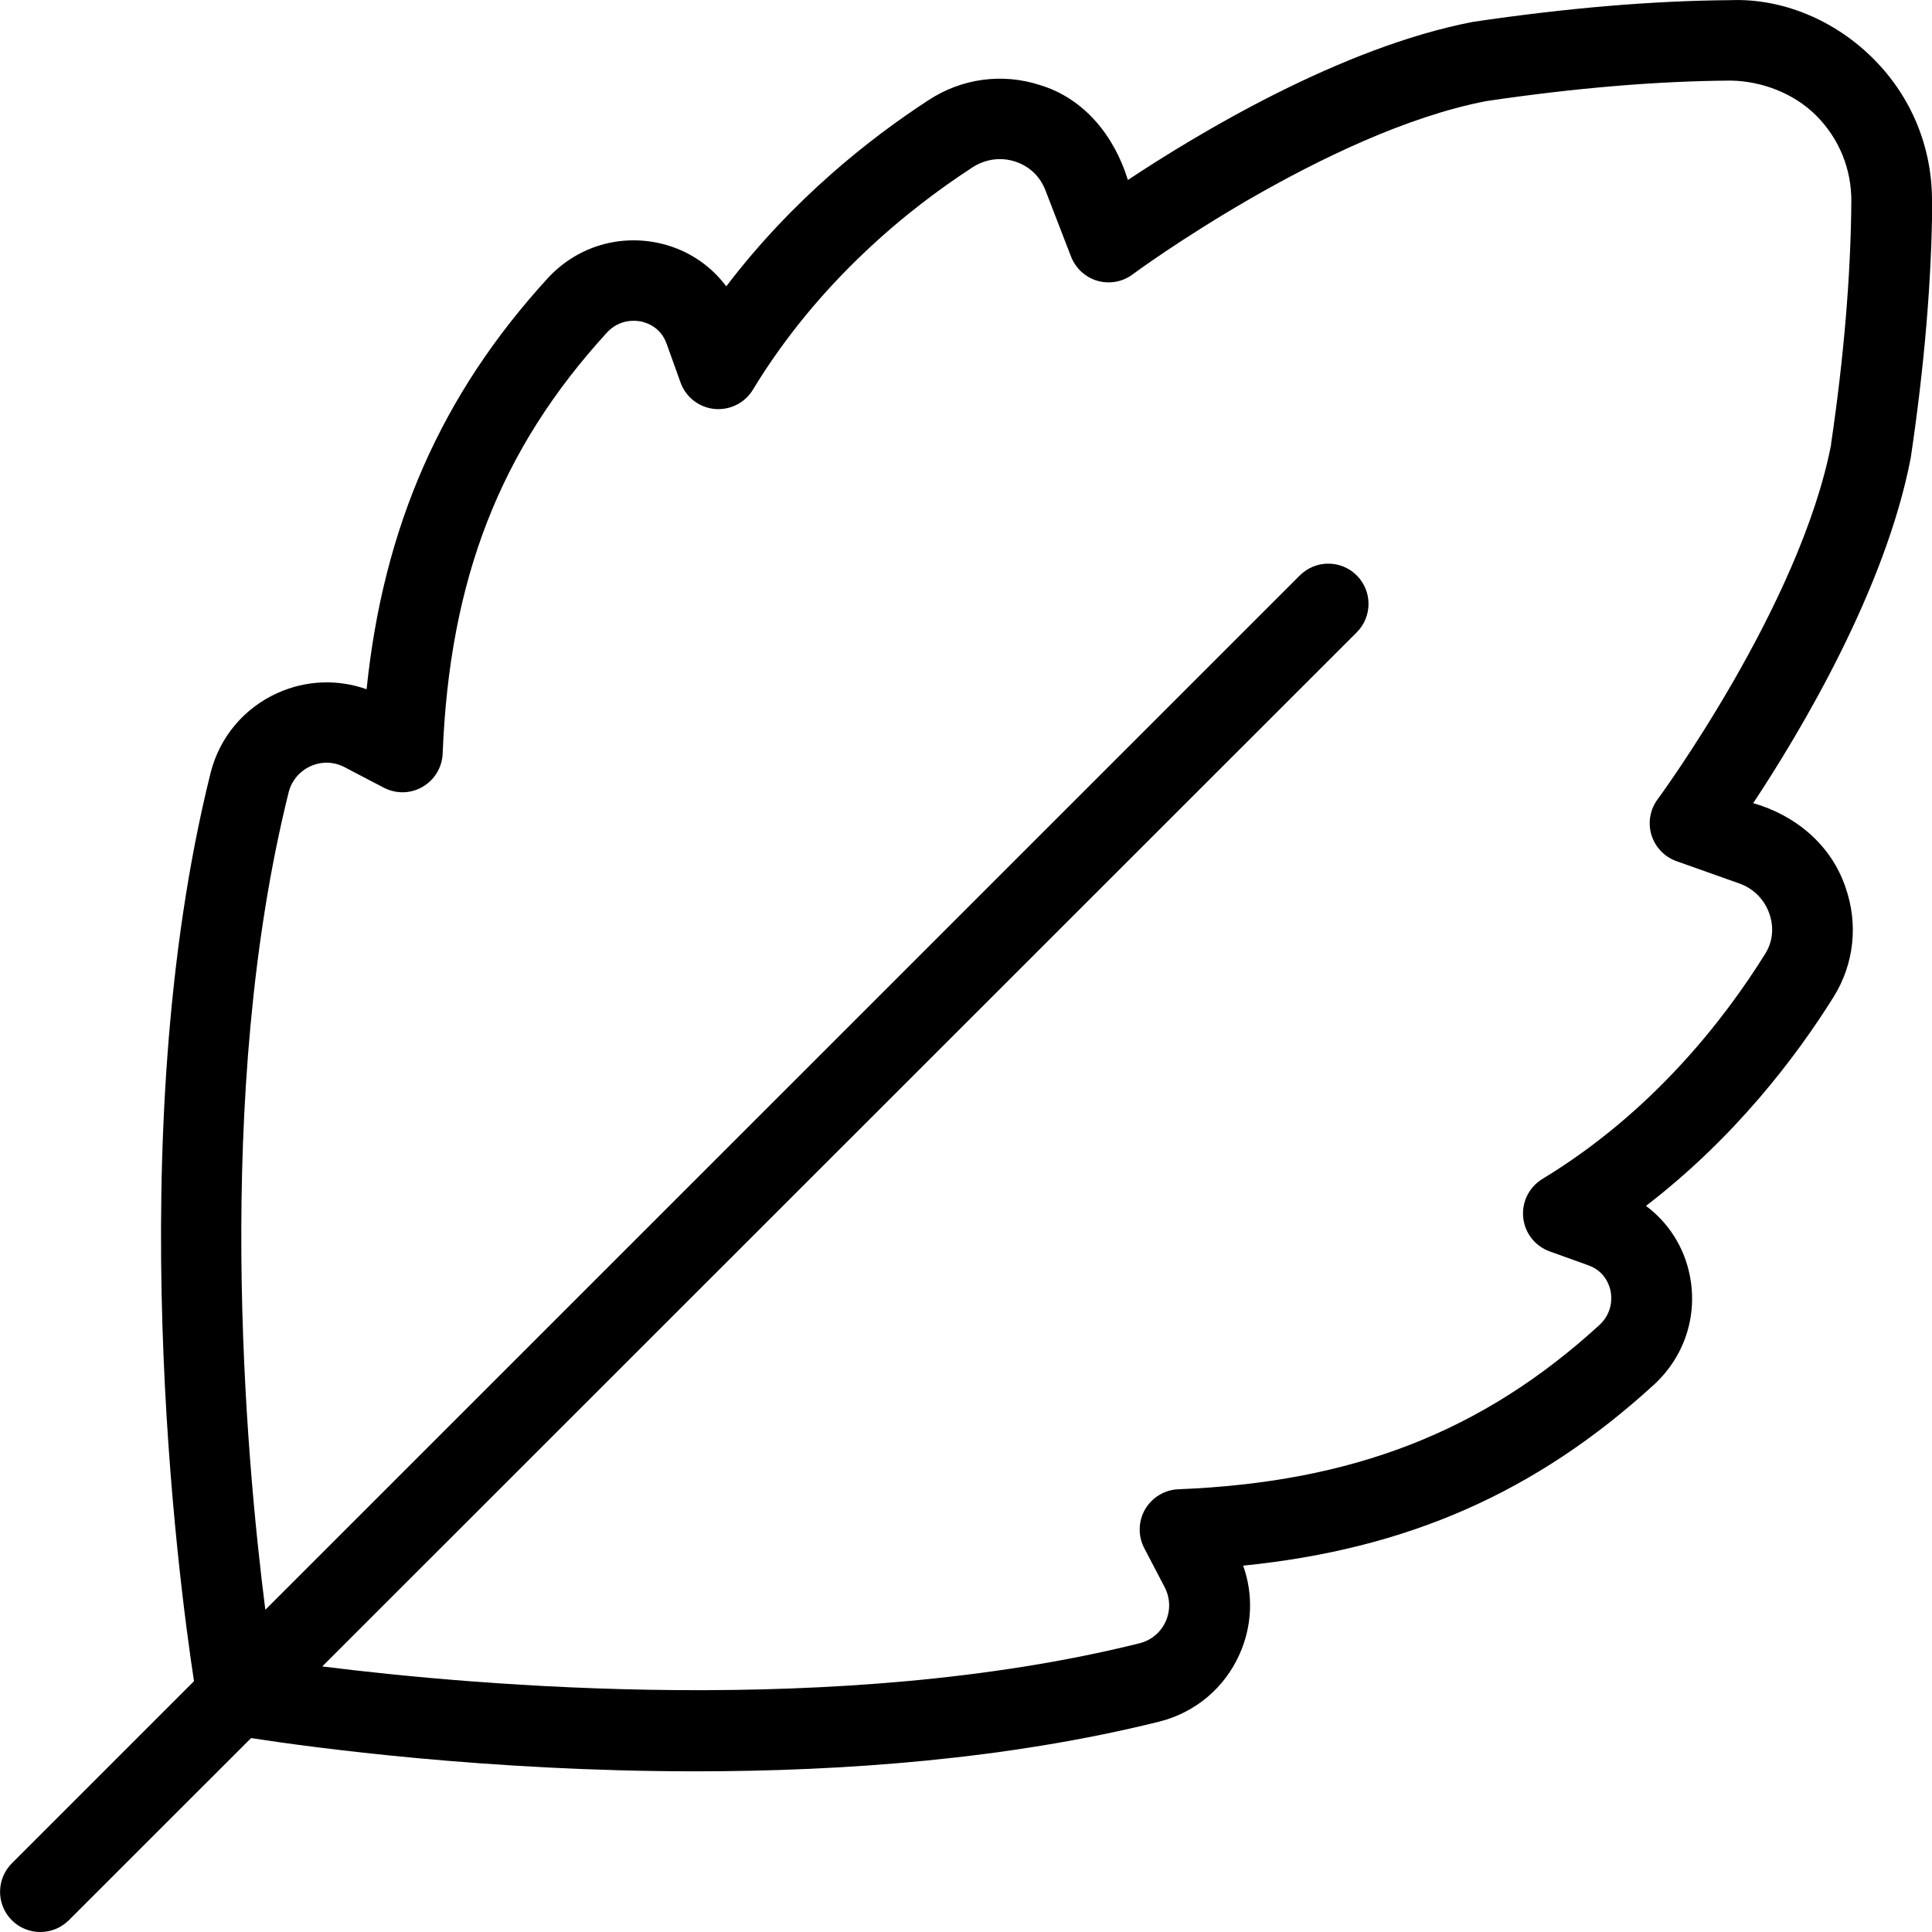 <svg id="Layer_1" viewBox="0 0 24 24" xmlns="http://www.w3.org/2000/svg" data-name="Layer 1"><path d="m24 2.508c.005-.672-.253-1.303-.728-1.778-.474-.475-1.126-.754-1.778-.728-.963.007-2.032.097-3.198.27-1.638.315-3.417 1.388-4.285 1.964-.166-.54-.536-1.011-1.091-1.179-.467-.152-.971-.084-1.384.186-.721.469-1.685 1.225-2.514 2.314-.208-.278-.511-.473-.864-.543-.505-.1-1.012.067-1.359.448-1.313 1.436-2.036 3.072-2.245 5.1-.358-.127-.752-.113-1.105.046-.419.188-.723.552-.834.997-1.124 4.518-.401 10-.205 11.279l-2.263 2.263c-.195.195-.195.512 0 .707.098.098.226.146.354.146s.256-.049.354-.146l2.264-2.263c.752.116 2.933.413 5.522.413 1.835 0 3.876-.149 5.758-.617.445-.111.81-.415.998-.835.159-.353.174-.746.046-1.103 2.046-.206 3.643-.914 5.101-2.246.381-.349.548-.857.447-1.36-.07-.353-.266-.656-.544-.863 1.105-.849 1.864-1.849 2.332-2.598.253-.407.307-.902.147-1.358-.177-.527-.62-.897-1.147-1.047.579-.875 1.642-2.647 1.957-4.29.17-1.142.26-2.21.267-3.176zm-1.252 3.008c-.385 2.001-2.139 4.39-2.157 4.414-.094.127-.122.292-.076.443.047.151.162.272.312.325l.78.277c.176.062.312.2.373.376.035.099.074.296-.053.499-.511.82-1.405 1.97-2.768 2.796-.164.101-.257.286-.237.478.019.192.146.355.328.421l.481.173c.206.074.262.248.276.319.015.075.031.268-.142.426-1.447 1.322-3.06 1.951-5.227 2.037-.172.007-.327.102-.413.249-.086.148-.09.33-.011.482l.254.486c.069.133.074.287.013.424-.062.138-.182.237-.328.273-3.714.925-8.22.529-10.15.287l12.851-12.846c.195-.195.195-.512 0-.707s-.512-.195-.707 0l-12.851 12.849c-.246-1.931-.644-6.402.289-10.152.036-.146.136-.265.273-.327.136-.062.291-.058.424.013l.486.254c.152.079.334.076.482-.011.148-.086.242-.242.249-.413.085-2.166.714-3.778 2.037-5.226.158-.173.35-.156.425-.142.072.015.246.07.32.277l.173.482c.065.181.229.309.421.328.191.018.377-.073.477-.238.819-1.35 1.935-2.247 2.727-2.762.159-.104.353-.132.532-.073.175.057.308.183.375.355l.319.826c.057.145.178.257.327.3.148.043.312.015.437-.079.023-.018 2.408-1.771 4.393-2.153 1.099-.163 2.121-.249 3.038-.255.375.006.779.151 1.063.436.283.284.437.661.435 1.063-.007.919-.093 1.941-.252 3.016z"/></svg>